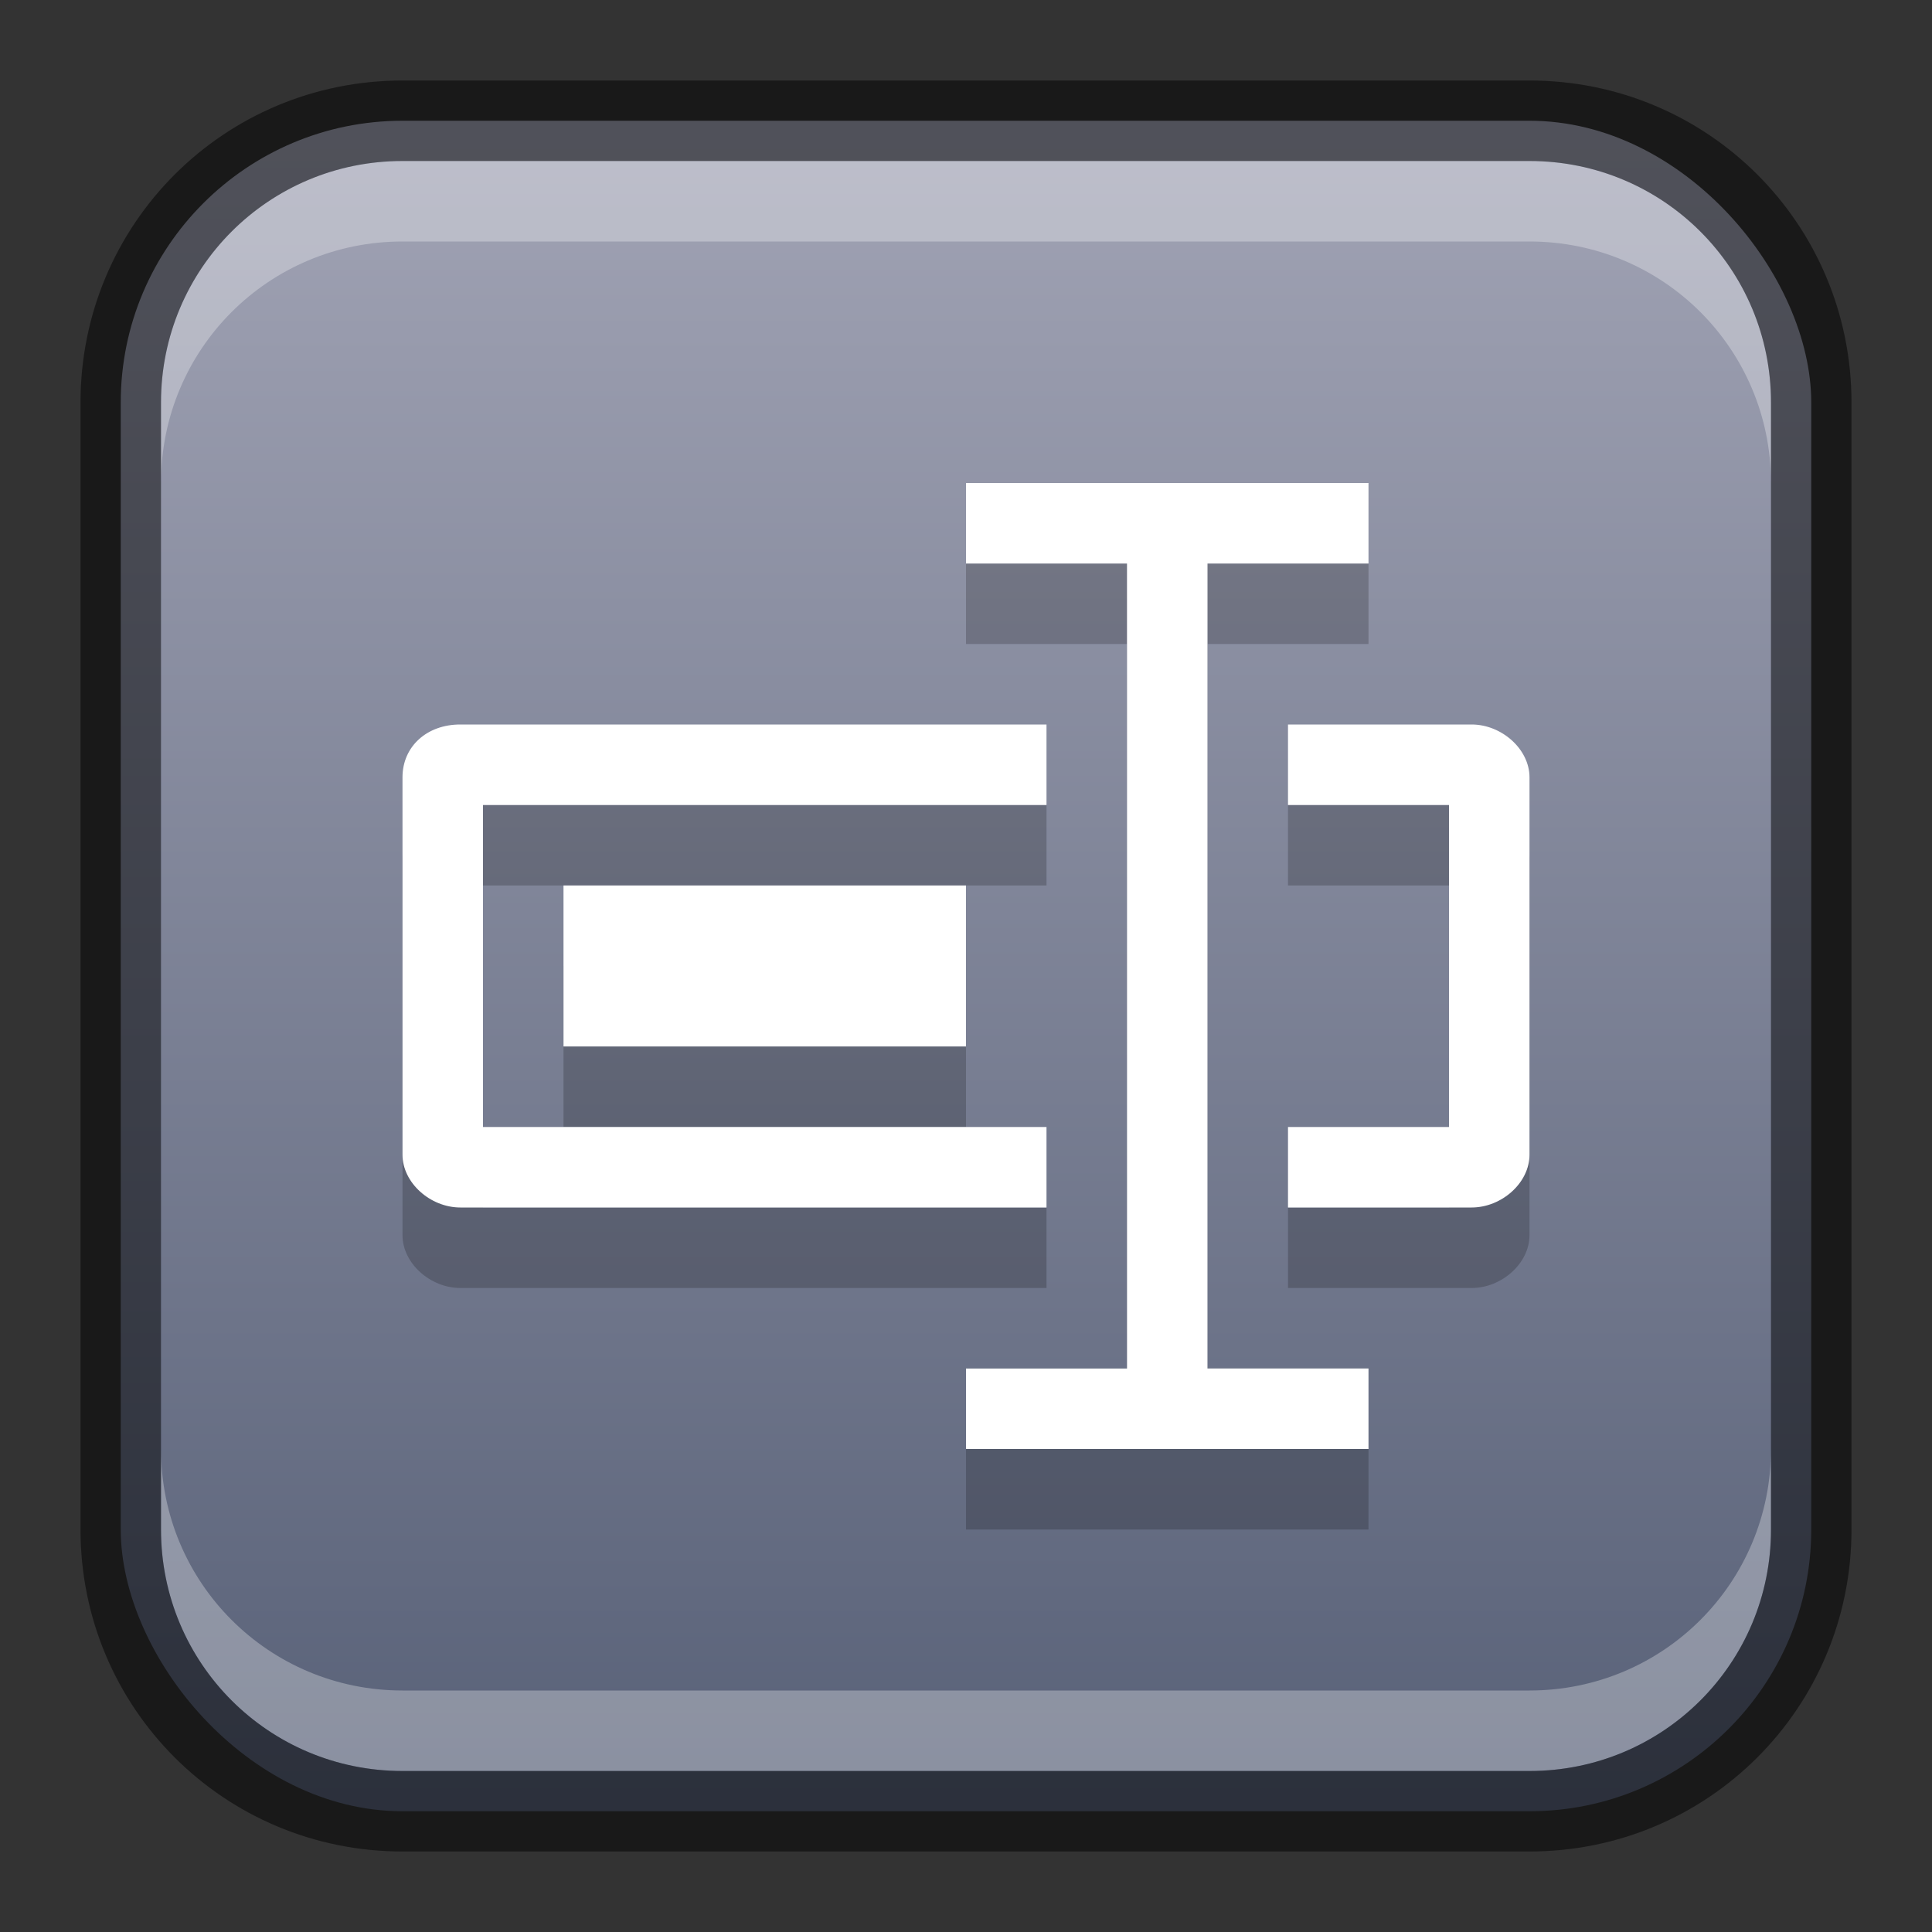 <?xml version="1.0" encoding="UTF-8" standalone="no"?>
<!-- Created with Inkscape (http://www.inkscape.org/) -->

<svg
   width="24"
   height="24"
   viewBox="0 0 24 24"
   version="1.1"
   id="svg5"
   sodipodi:docname="pyrenamer.svg"
   inkscape:version="1.2.1 (9c6d41e410, 2022-07-14)"
   xmlns:inkscape="http://www.inkscape.org/namespaces/inkscape"
   xmlns:sodipodi="http://sodipodi.sourceforge.net/DTD/sodipodi-0.dtd"
   xmlns:xlink="http://www.w3.org/1999/xlink"
   xmlns="http://www.w3.org/2000/svg"
   xmlns:svg="http://www.w3.org/2000/svg">
  <rect x="0" y="0" width="24" height="24" fill="#333333" stroke="none"/>
  <sodipodi:namedview
     id="namedview7"
     pagecolor="#ffffff"
     bordercolor="#666666"
     borderopacity="1.0"
     inkscape:showpageshadow="2"
     inkscape:pageopacity="0.0"
     inkscape:pagecheckerboard="0"
     inkscape:deskcolor="#d1d1d1"
     inkscape:document-units="px"
     showgrid="false"
     inkscape:zoom="8.666667"
     inkscape:cx="-28.846153"
     inkscape:cy="18.923076"
     inkscape:window-width="1920"
     inkscape:window-height="1012"
     inkscape:window-x="0"
     inkscape:window-y="0"
     inkscape:window-maximized="1"
     inkscape:current-layer="svg5"
     showguides="false" />
  <defs
     id="defs2">
    <linearGradient
       inkscape:collect="always"
       xlink:href="#linearGradient1227"
       id="linearGradient10386"
       x1="12"
       y1="23"
       x2="12"
       y2="1"
       gradientUnits="userSpaceOnUse" />
    <linearGradient
       inkscape:collect="always"
       id="linearGradient1227">
      <stop
         style="stop-color:#565f76;stop-opacity:1;"
         offset="0"
         id="stop1223" />
      <stop
         style="stop-color:#a3a5b6;stop-opacity:1;"
         offset="1"
         id="stop1225" />
    </linearGradient>
  </defs>
  <rect
     style="fill:url(#linearGradient10386);fill-opacity:1.0;stroke:none"
     id="rect184"
     width="21"
     height="21"
     x="1.5"
     y="1.5"
     ry="3.5" />
  <path
     d="m 12,7 v 1 h 2 v 10 h -2 v 1 h 5 V 18 H 15 V 8 h 2 V 7 M 5,10.656 v 4.688 c 3e-5,0.349 0.345,0.656 0.719,0.656 H 13 v -1 H 6 V 11 h 7 V 10 H 5.719 C 5.303,9.998 5,10.273 5,10.656 Z M 16,10 V 11 h 2 v 4 h -2 v 1 h 2.281 c 0.374,-4e-5 0.719,-0.307 0.719,-0.656 V 10.656 c -3e-5,-0.349 -0.345,-0.656 -0.719,-0.656 z M 7,12 v 2 h 5 V 12 Z"
     style="display:inline;opacity:0.2;fill:#000000;fill-opacity:1;stroke:none;enable-background:new"
     id="path30664"
     sodipodi:nodetypes="ccccccccccccccccccccccccccccccccccccccc" />
  <path
     d="m 12,6 v 1 h 2 v 10 h -2 v 1 h 5 V 17 H 15 V 7 h 2 V 6 M 5,9.656 V 14.344 C 5,14.693 5.345,15 5.719,15 H 13 V 14 H 6 V 10 h 7 V 9 H 5.719 C 5.303,8.999 5,9.273 5,9.656 Z m 11,-0.656 v 1 h 2 V 14 h -2 v 1 h 2.281 c 0.374,-4e-5 0.719,-0.307 0.719,-0.656 V 9.656 c -3e-5,-0.349 -0.345,-0.656 -0.719,-0.656 z M 7,11 v 2 h 5 v -2 z"
     style="display:inline;fill:#ffffff;fill-opacity:1;stroke:none;enable-background:new"
     id="path30115"
     sodipodi:nodetypes="ccccccccccccccccccccccccccccccccccccccc" />
  <path
     id="rect2630"
     style="fill:#ffffff;fill-opacity:1;opacity:0.3"
     d="m 5,2 c -1.662,0 -3,1.338 -3,3 v 1 c 0,-1.662 1.338,-3 3,-3 H 19 c 1.662,0 3,1.338 3,3 v -1 C 22,3.338 20.662,2 19,2 Z" />
  <path
     id="rect398"
     style="opacity:0.3;fill:#ffffff"
     d="m 2,18 v 1 c 0,1.662 1.338,3 3,3 h 14 c 1.662,0 3,-1.338 3,-3 v -1 c 0,1.662 -1.338,3 -3,3 H 5 C 3.338,21 2,19.662 2,18 Z" />
  <path
     id="rect899"
     style="opacity:0.5;fill:#000000;stroke:none"
     d="M 5,1 C 2.784,1 1,2.784 1,5 v 14 c 0,2.216 1.784,4 4,4 h 14 c 2.216,0 4,-1.784 4,-4 V 5 C 23,2.784 21.216,1 19,1 Z m 0,1 h 14 c 1.662,0 3,1.338 3,3 v 14 c 0,1.662 -1.338,3 -3,3 H 5 C 3.338,22 2,20.662 2,19 V 5 C 2,3.338 3.338,2 5,2 Z" />
</svg>
